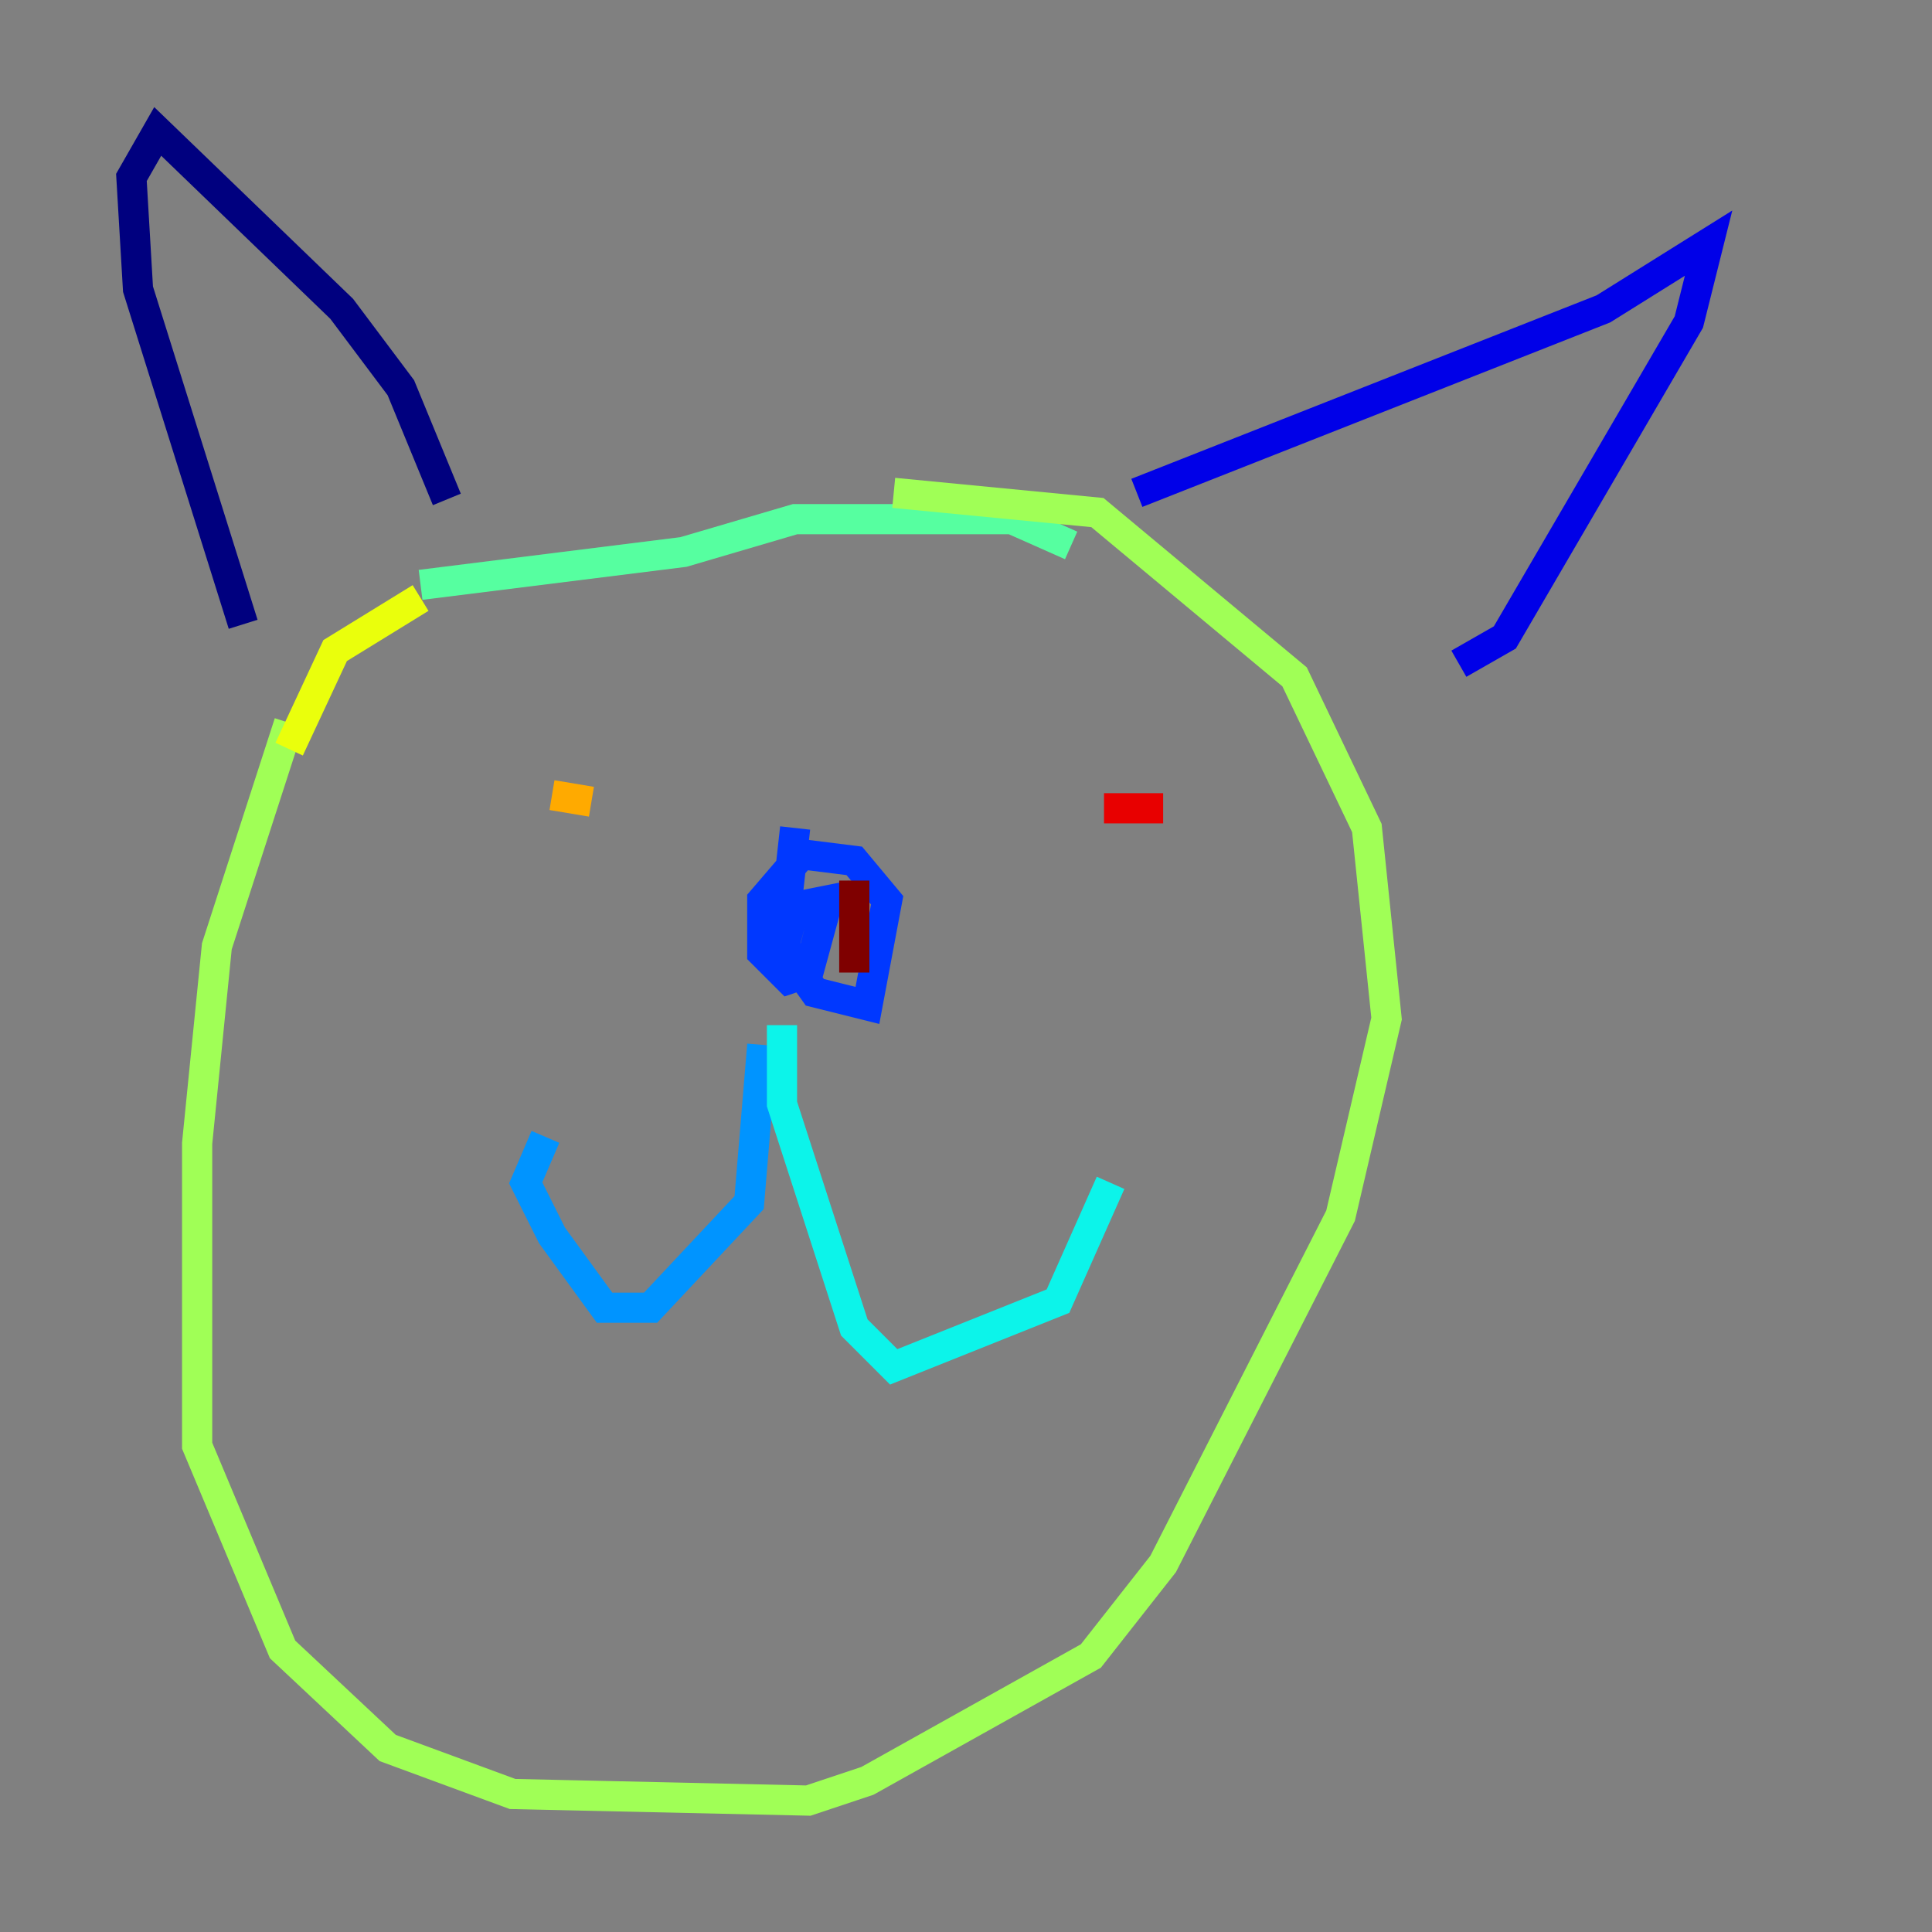 <?xml version="1.0" encoding="utf-8" ?>
<svg baseProfile="tiny" height="128" version="1.2" viewBox="0,0,128,128" width="128" xmlns="http://www.w3.org/2000/svg" xmlns:ev="http://www.w3.org/2001/xml-events" xmlns:xlink="http://www.w3.org/1999/xlink"><rect x="0" y="0" width="128" height="128" fill="#808080" stroke="none"/><defs /><polyline fill="none" points="29.605,33.088 26.558,25.687 22.64,20.463 10.449,8.707 8.707,11.755 9.143,19.157 16.109,41.361" stroke="#00007f" stroke-width="2" /><polyline fill="none" points="75.32,32.653 106.231,20.463 113.197,16.109 111.891,21.333 99.701,42.231 96.653,43.973" stroke="#0000e8" stroke-width="2" /><polyline fill="none" points="52.68,54.857 51.809,62.694 53.986,65.742 57.469,66.612 58.776,59.646 56.599,57.034 53.116,56.599 50.503,59.646 50.503,63.129 52.245,64.871 53.551,64.435 54.857,59.646 52.68,60.082 51.809,63.129 53.116,63.565" stroke="#0038ff" stroke-width="2" /><polyline fill="none" points="50.503,69.225 49.633,79.674 43.102,86.639 40.054,86.639 36.571,81.85 34.83,78.367 36.136,75.32" stroke="#0094ff" stroke-width="2" /><polyline fill="none" points="51.809,67.918 51.809,73.143 56.599,87.946 59.211,90.558 70.095,86.204 73.578,78.367" stroke="#0cf4ea" stroke-width="2" /><polyline fill="none" points="70.966,36.136 67.048,34.395 52.68,34.395 45.279,36.571 27.864,38.748" stroke="#56ffa0" stroke-width="2" /><polyline fill="none" points="19.157,47.891 14.367,62.694 13.061,75.755 13.061,95.782 18.721,109.279 25.687,115.809 33.959,118.857 53.551,119.293 57.469,117.986 72.272,109.714 77.061,103.619 88.816,80.544 91.864,67.483 90.558,54.857 85.769,44.843 72.707,33.959 59.211,32.653" stroke="#a0ff56" stroke-width="2" /><polyline fill="none" points="27.864,39.619 22.204,43.102 19.157,49.633" stroke="#eaff0c" stroke-width="2" /><polyline fill="none" points="36.571,52.68 39.184,53.116" stroke="#ffaa00" stroke-width="2" /><polyline fill="none" points="77.497,53.986 77.497,53.986" stroke="#ff5500" stroke-width="2" /><polyline fill="none" points="73.143,53.551 77.061,53.551" stroke="#e80000" stroke-width="2" /><polyline fill="none" points="56.599,58.34 56.599,64.435" stroke="#7f0000" stroke-width="2" /></svg>